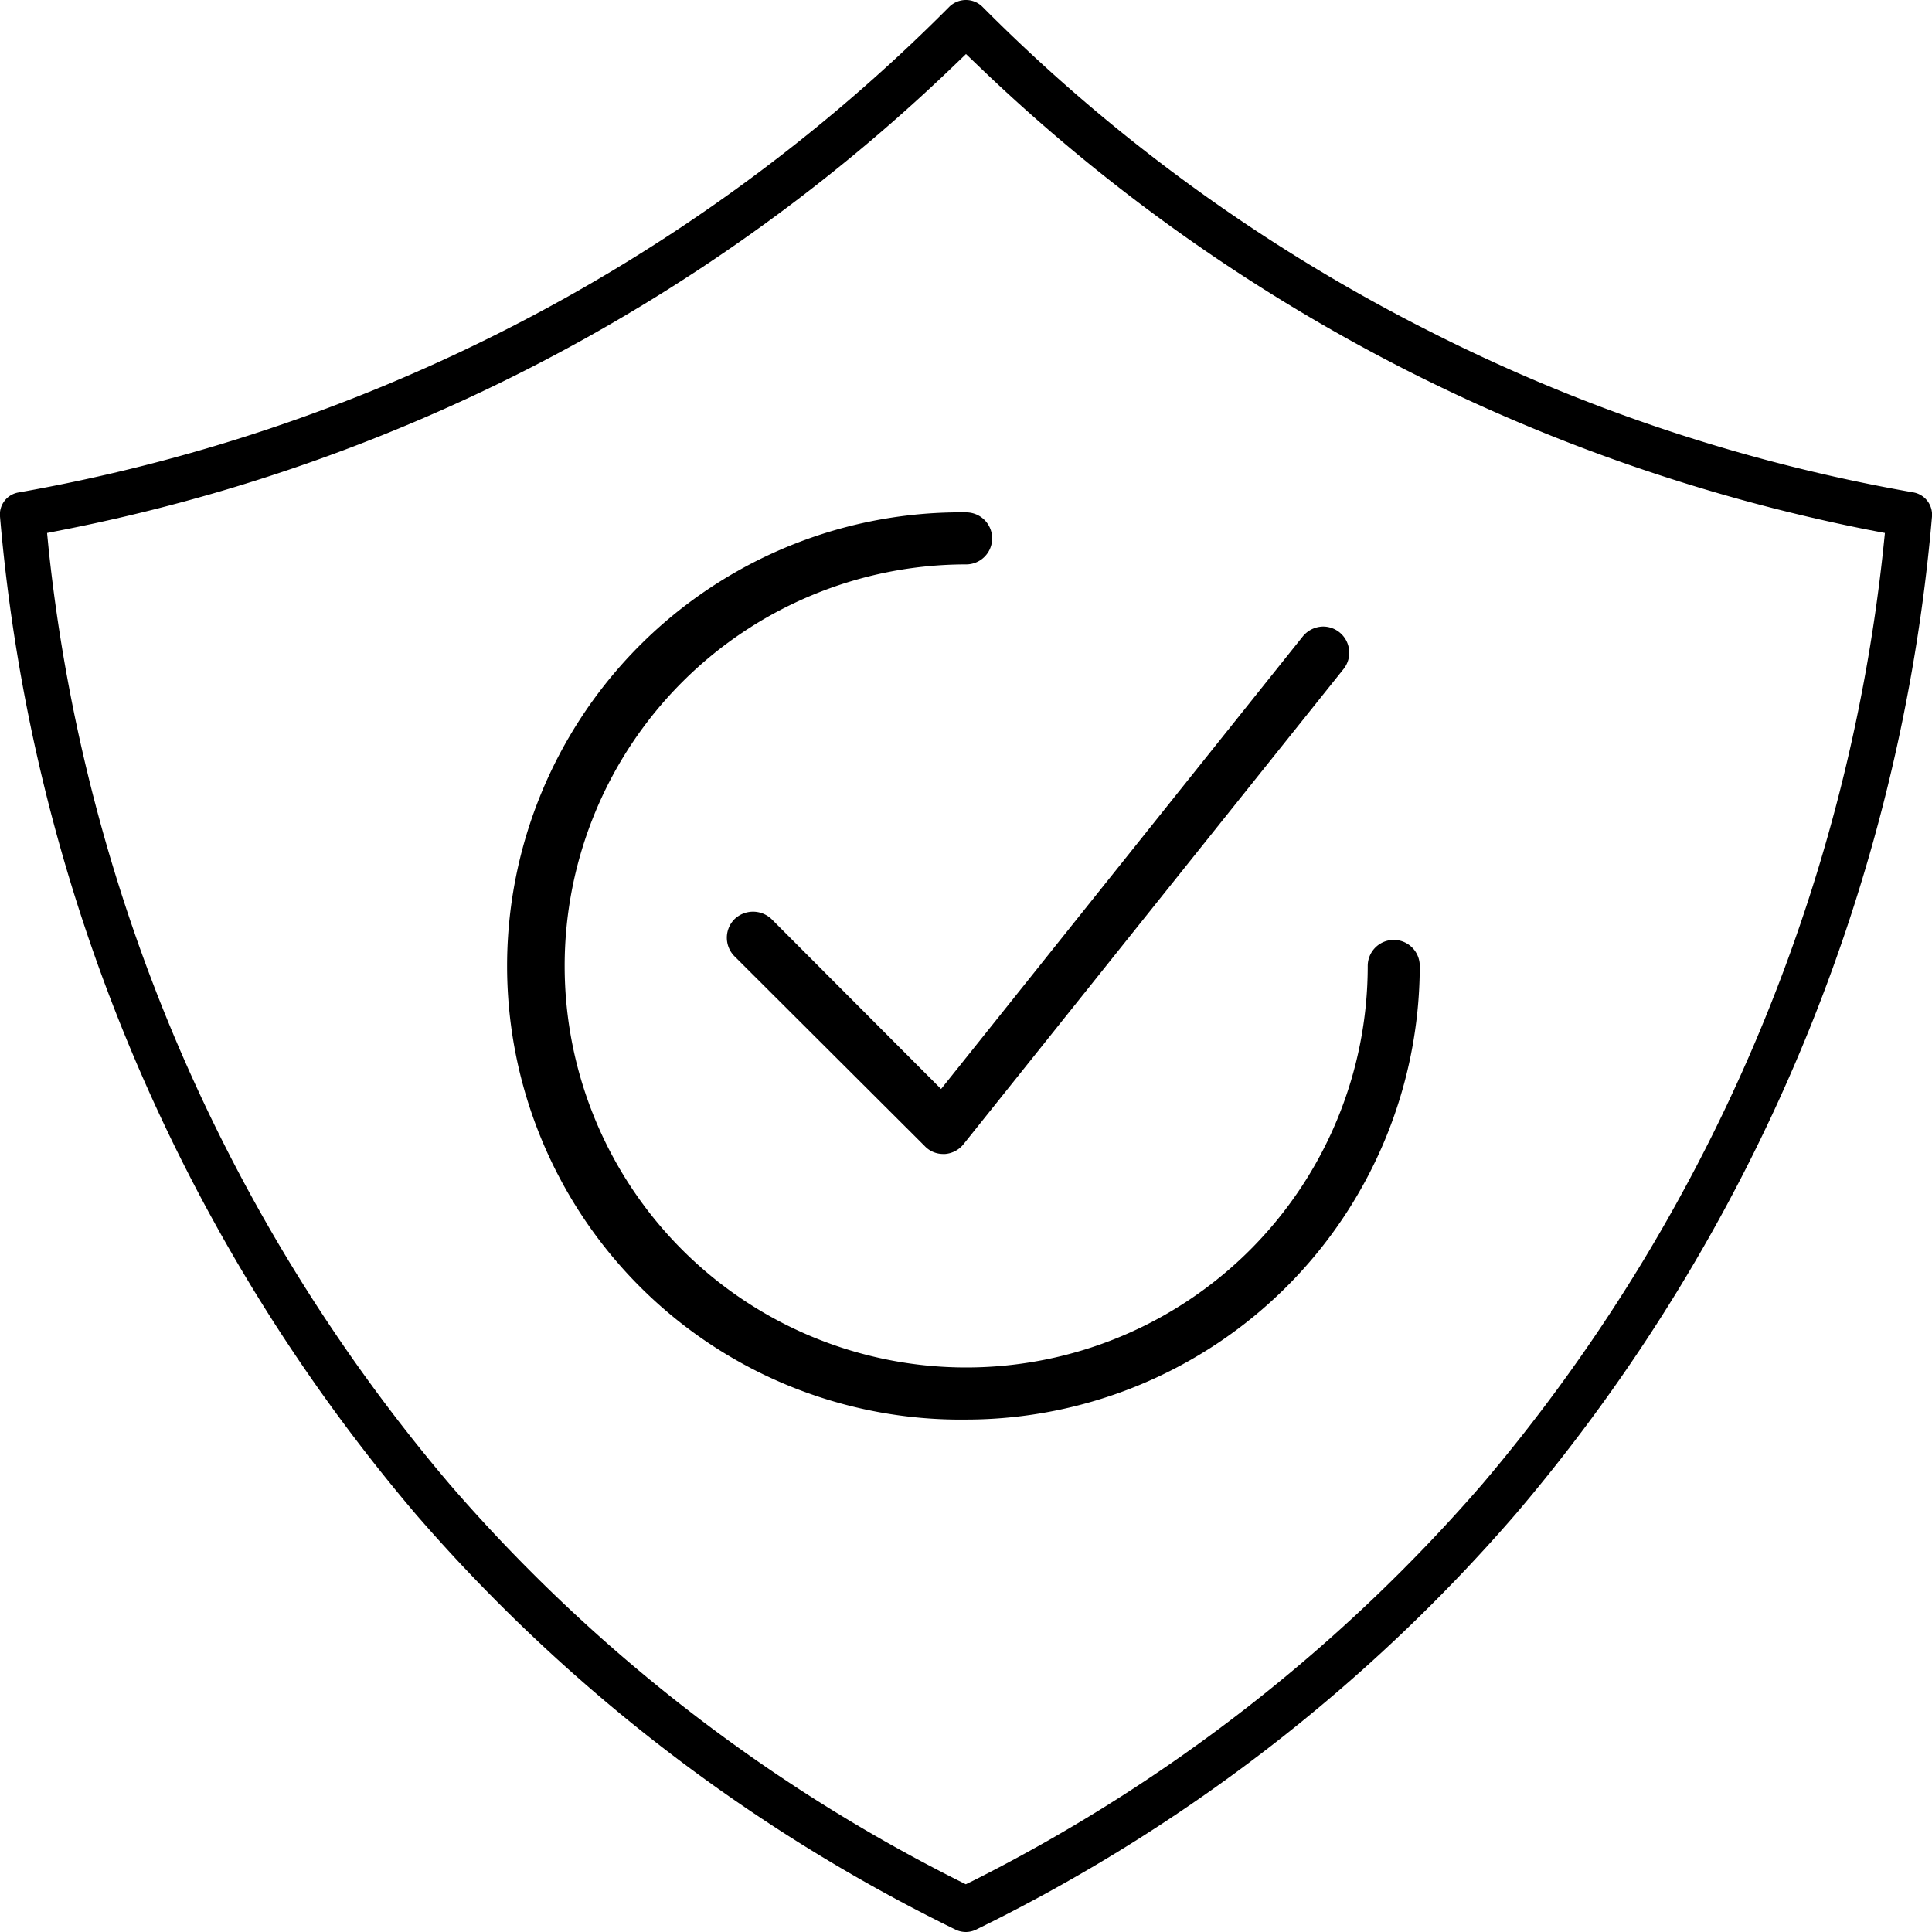 <svg id="noun-warranty-4011304" xmlns="http://www.w3.org/2000/svg" width="30" height="30" viewBox="0 0 30 30" xmlns:xlink="http://www.w3.org/1999/xlink">
<g id="Group_19539" data-name="Group 19539" transform="translate(0)">
<path id="Subtraction_43" data-name="Subtraction 43" d="M15,30a.376.376,0,0,1-.157-.034A26.439,26.439,0,0,1,6.455,23.51,27.543,27.543,0,0,1,0,8.021a.346.346,0,0,1,.287-.374A27.088,27.088,0,0,0,7.837,5.128,26.856,26.856,0,0,0,14.746.1.372.372,0,0,1,15,0a.364.364,0,0,1,.25.1,26.832,26.832,0,0,0,6.915,5.028,26.822,26.822,0,0,0,7.547,2.518A.352.352,0,0,1,30,8.021,27.53,27.53,0,0,1,23.54,23.505a26.394,26.394,0,0,1-8.388,6.46A.369.369,0,0,1,15,30ZM15,.839h0l-.2.192A27.7,27.7,0,0,1,8.152,5.753,27.683,27.683,0,0,1,.986,8.226l-.255.05.026.265A26.8,26.8,0,0,0,6.984,23.049a25.675,25.675,0,0,0,7.885,6.146l.128.064.131-.064a25.8,25.8,0,0,0,7.886-6.146A26.828,26.828,0,0,0,29.242,8.536l.027-.26-.261-.05a27.81,27.81,0,0,1-7.16-2.473A27.759,27.759,0,0,1,15.2,1.031L15,.839Z"></path>
<g id="Group_19919" data-name="Group 19919" transform="translate(7.953 7.956)">
<path id="Subtraction_42" data-name="Subtraction 42" d="M7.049,14.087A7.044,7.044,0,1,1,7.049,0a.4.4,0,0,1,0,.808,6.235,6.235,0,1,0,6.236,6.235.4.4,0,0,1,.808,0A7.052,7.052,0,0,1,7.049,14.087Z"></path>
<path id="Subtraction_41" data-name="Subtraction 41" d="M3.389,8.19H3.358a.391.391,0,0,1-.285-.122L.118,5.12a.409.409,0,0,1,0-.576.416.416,0,0,1,.577,0L3.326,7.181,8.943.153A.413.413,0,0,1,9.261,0a.406.406,0,0,1,.4.359.405.405,0,0,1-.085.3l-5.9,7.377A.408.408,0,0,1,3.389,8.19Z" transform="translate(3.334 1.773)"></path>
</g>
</g>
</svg>